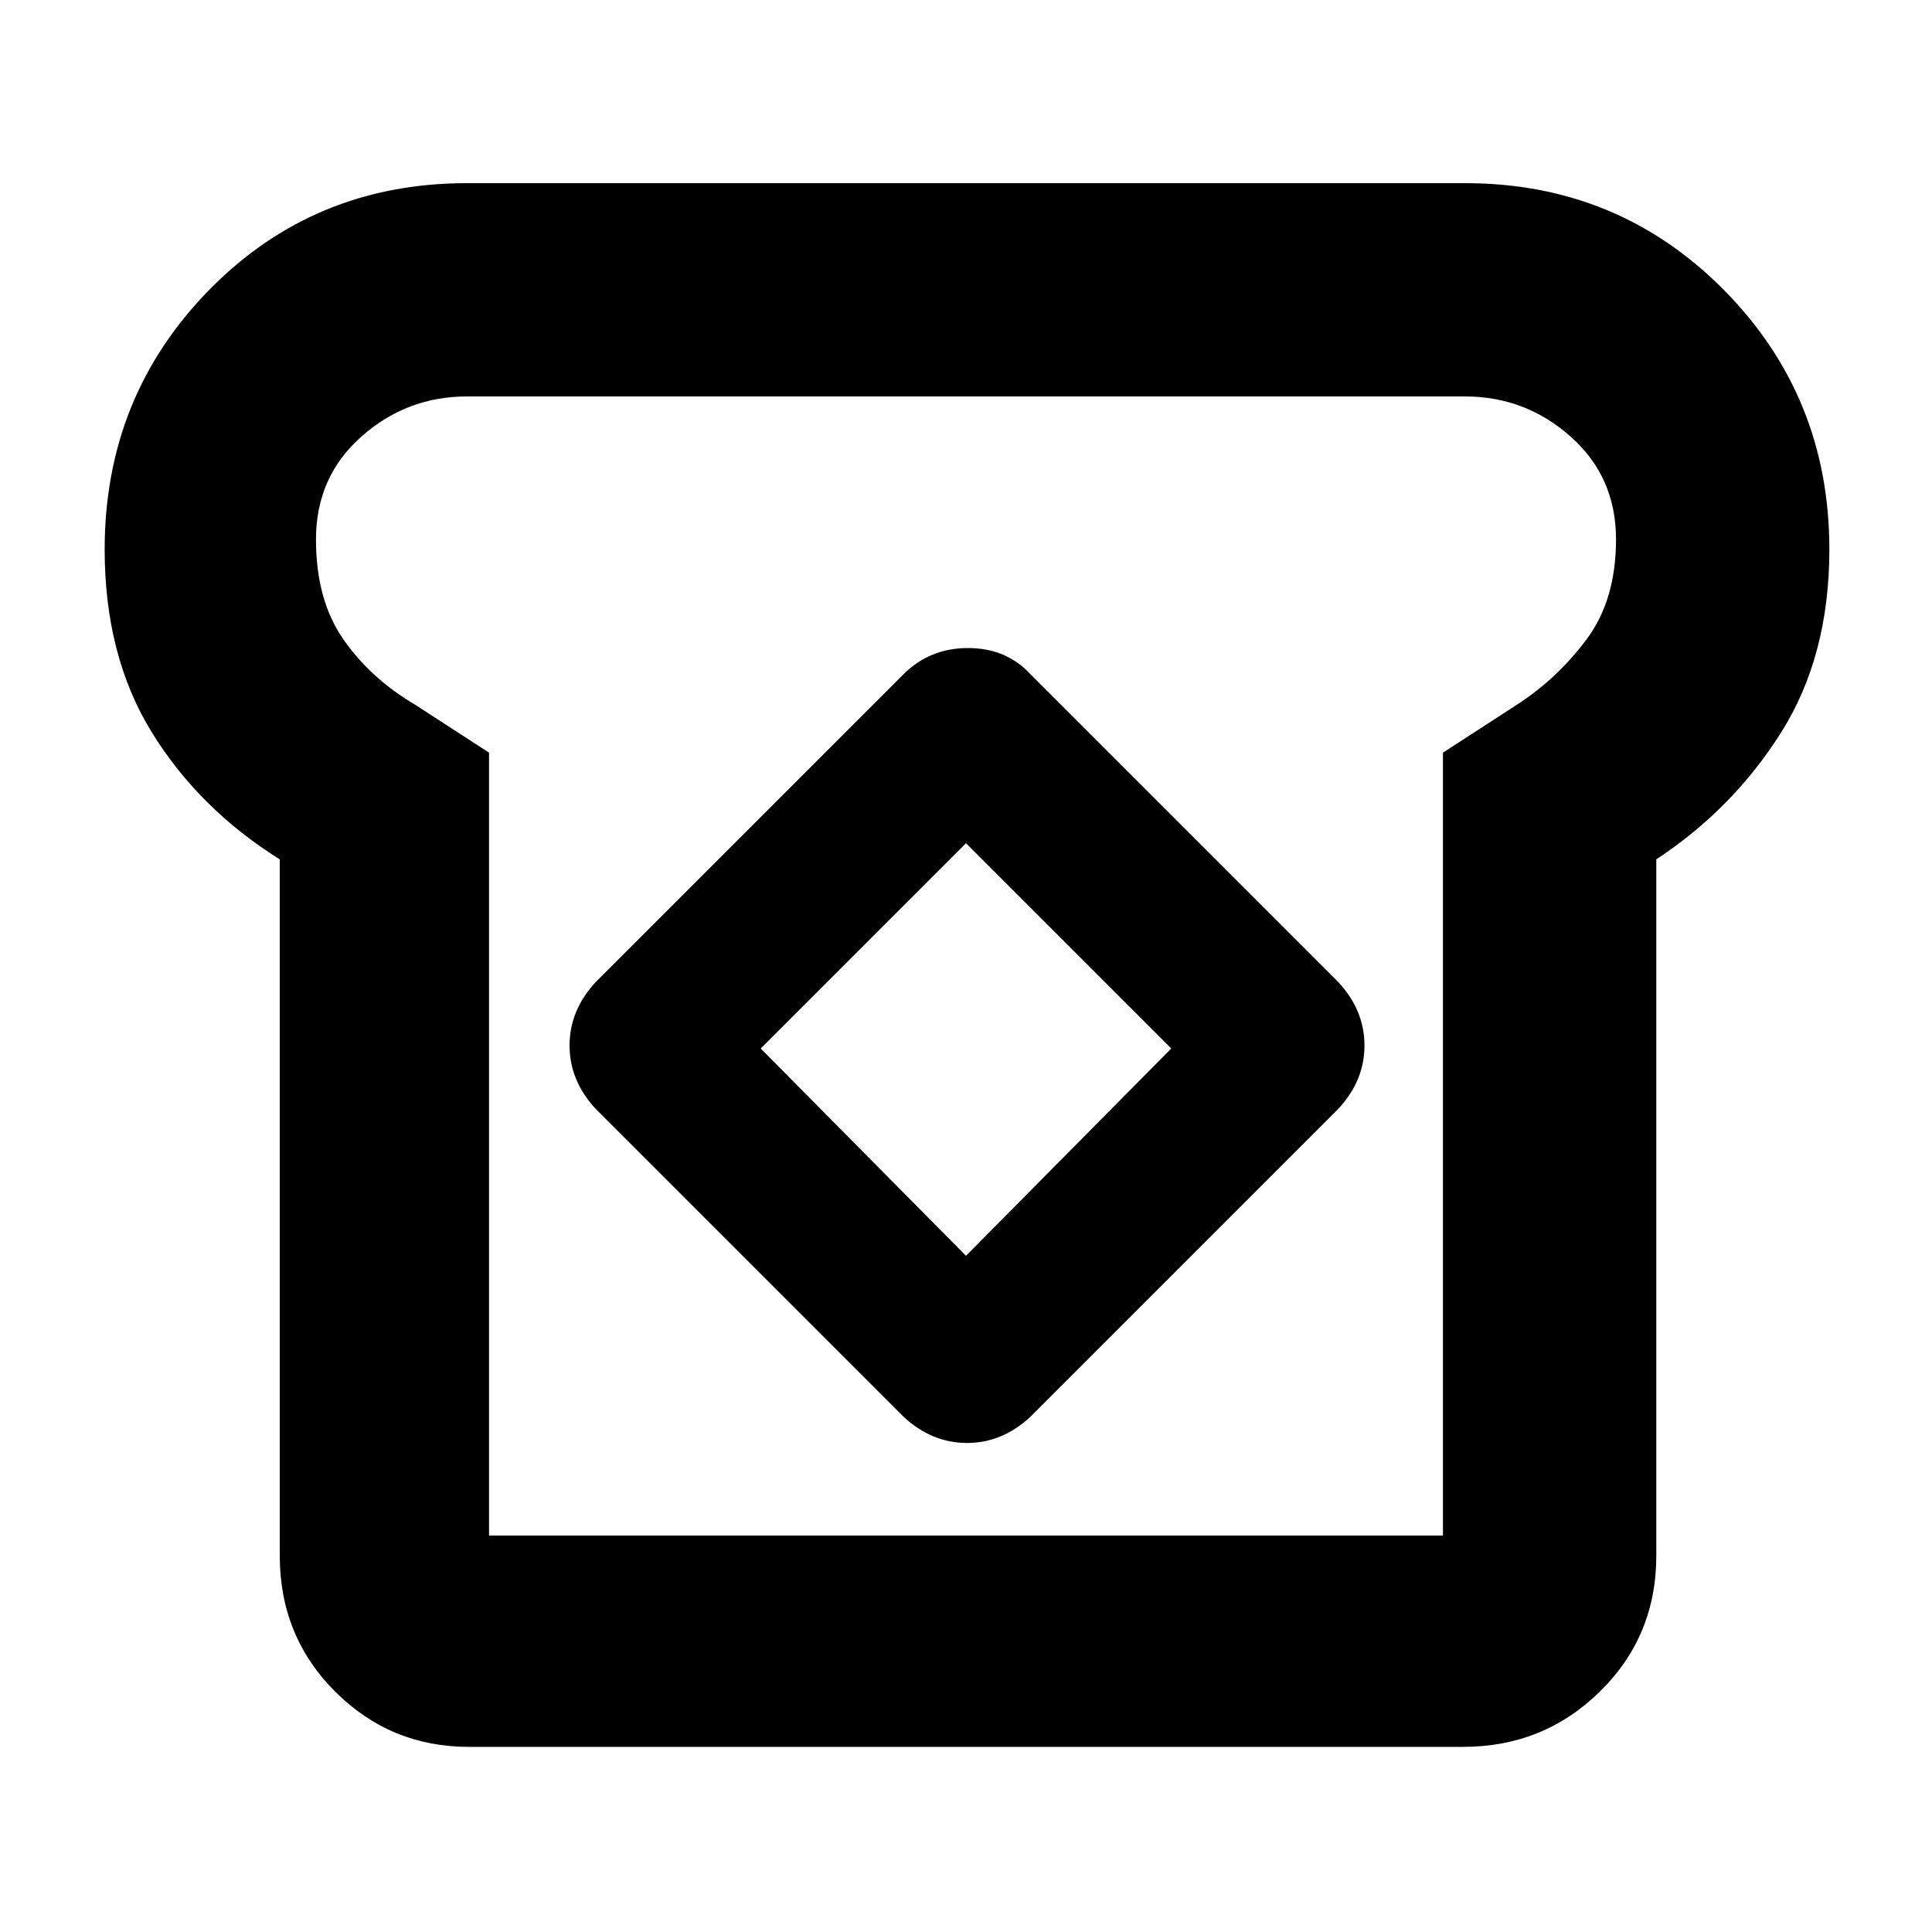 <svg xmlns="http://www.w3.org/2000/svg" height="40" width="40"><path d="M9.708 36.167q-1.625 0-2.771-1.146-1.145-1.146-1.145-2.813V17.792q-1.667-1.042-2.646-2.625-.979-1.584-.979-3.792 0-3.167 2.166-5.375Q6.5 3.792 9.667 3.792h20.666q3.167 0 5.355 2.208 2.187 2.208 2.187 5.375 0 2.208-1 3.792-1 1.583-2.583 2.625v14.416q0 1.667-1.167 2.813-1.167 1.146-2.833 1.146Zm.417-4.375h19.75V15.583l1.542-1q.833-.541 1.437-1.354.604-.812.604-2.062 0-1.292-.937-2.125-.938-.834-2.188-.834H9.667q-1.25 0-2.188.834-.937.833-.937 2.125 0 1.25.562 2.062.563.813 1.479 1.354l1.542 1Zm8.583-2.459q.584.542 1.313.542t1.312-.542l6.375-6.375q.542-.583.542-1.312 0-.729-.542-1.313l-6.375-6.375q-.5-.541-1.291-.541-.792 0-1.334.541l-6.375 6.375q-.541.584-.541 1.313t.541 1.312ZM20 26l-4.25-4.292 4.25-4.25 4.25 4.25Zm.042-6Z"/></svg>